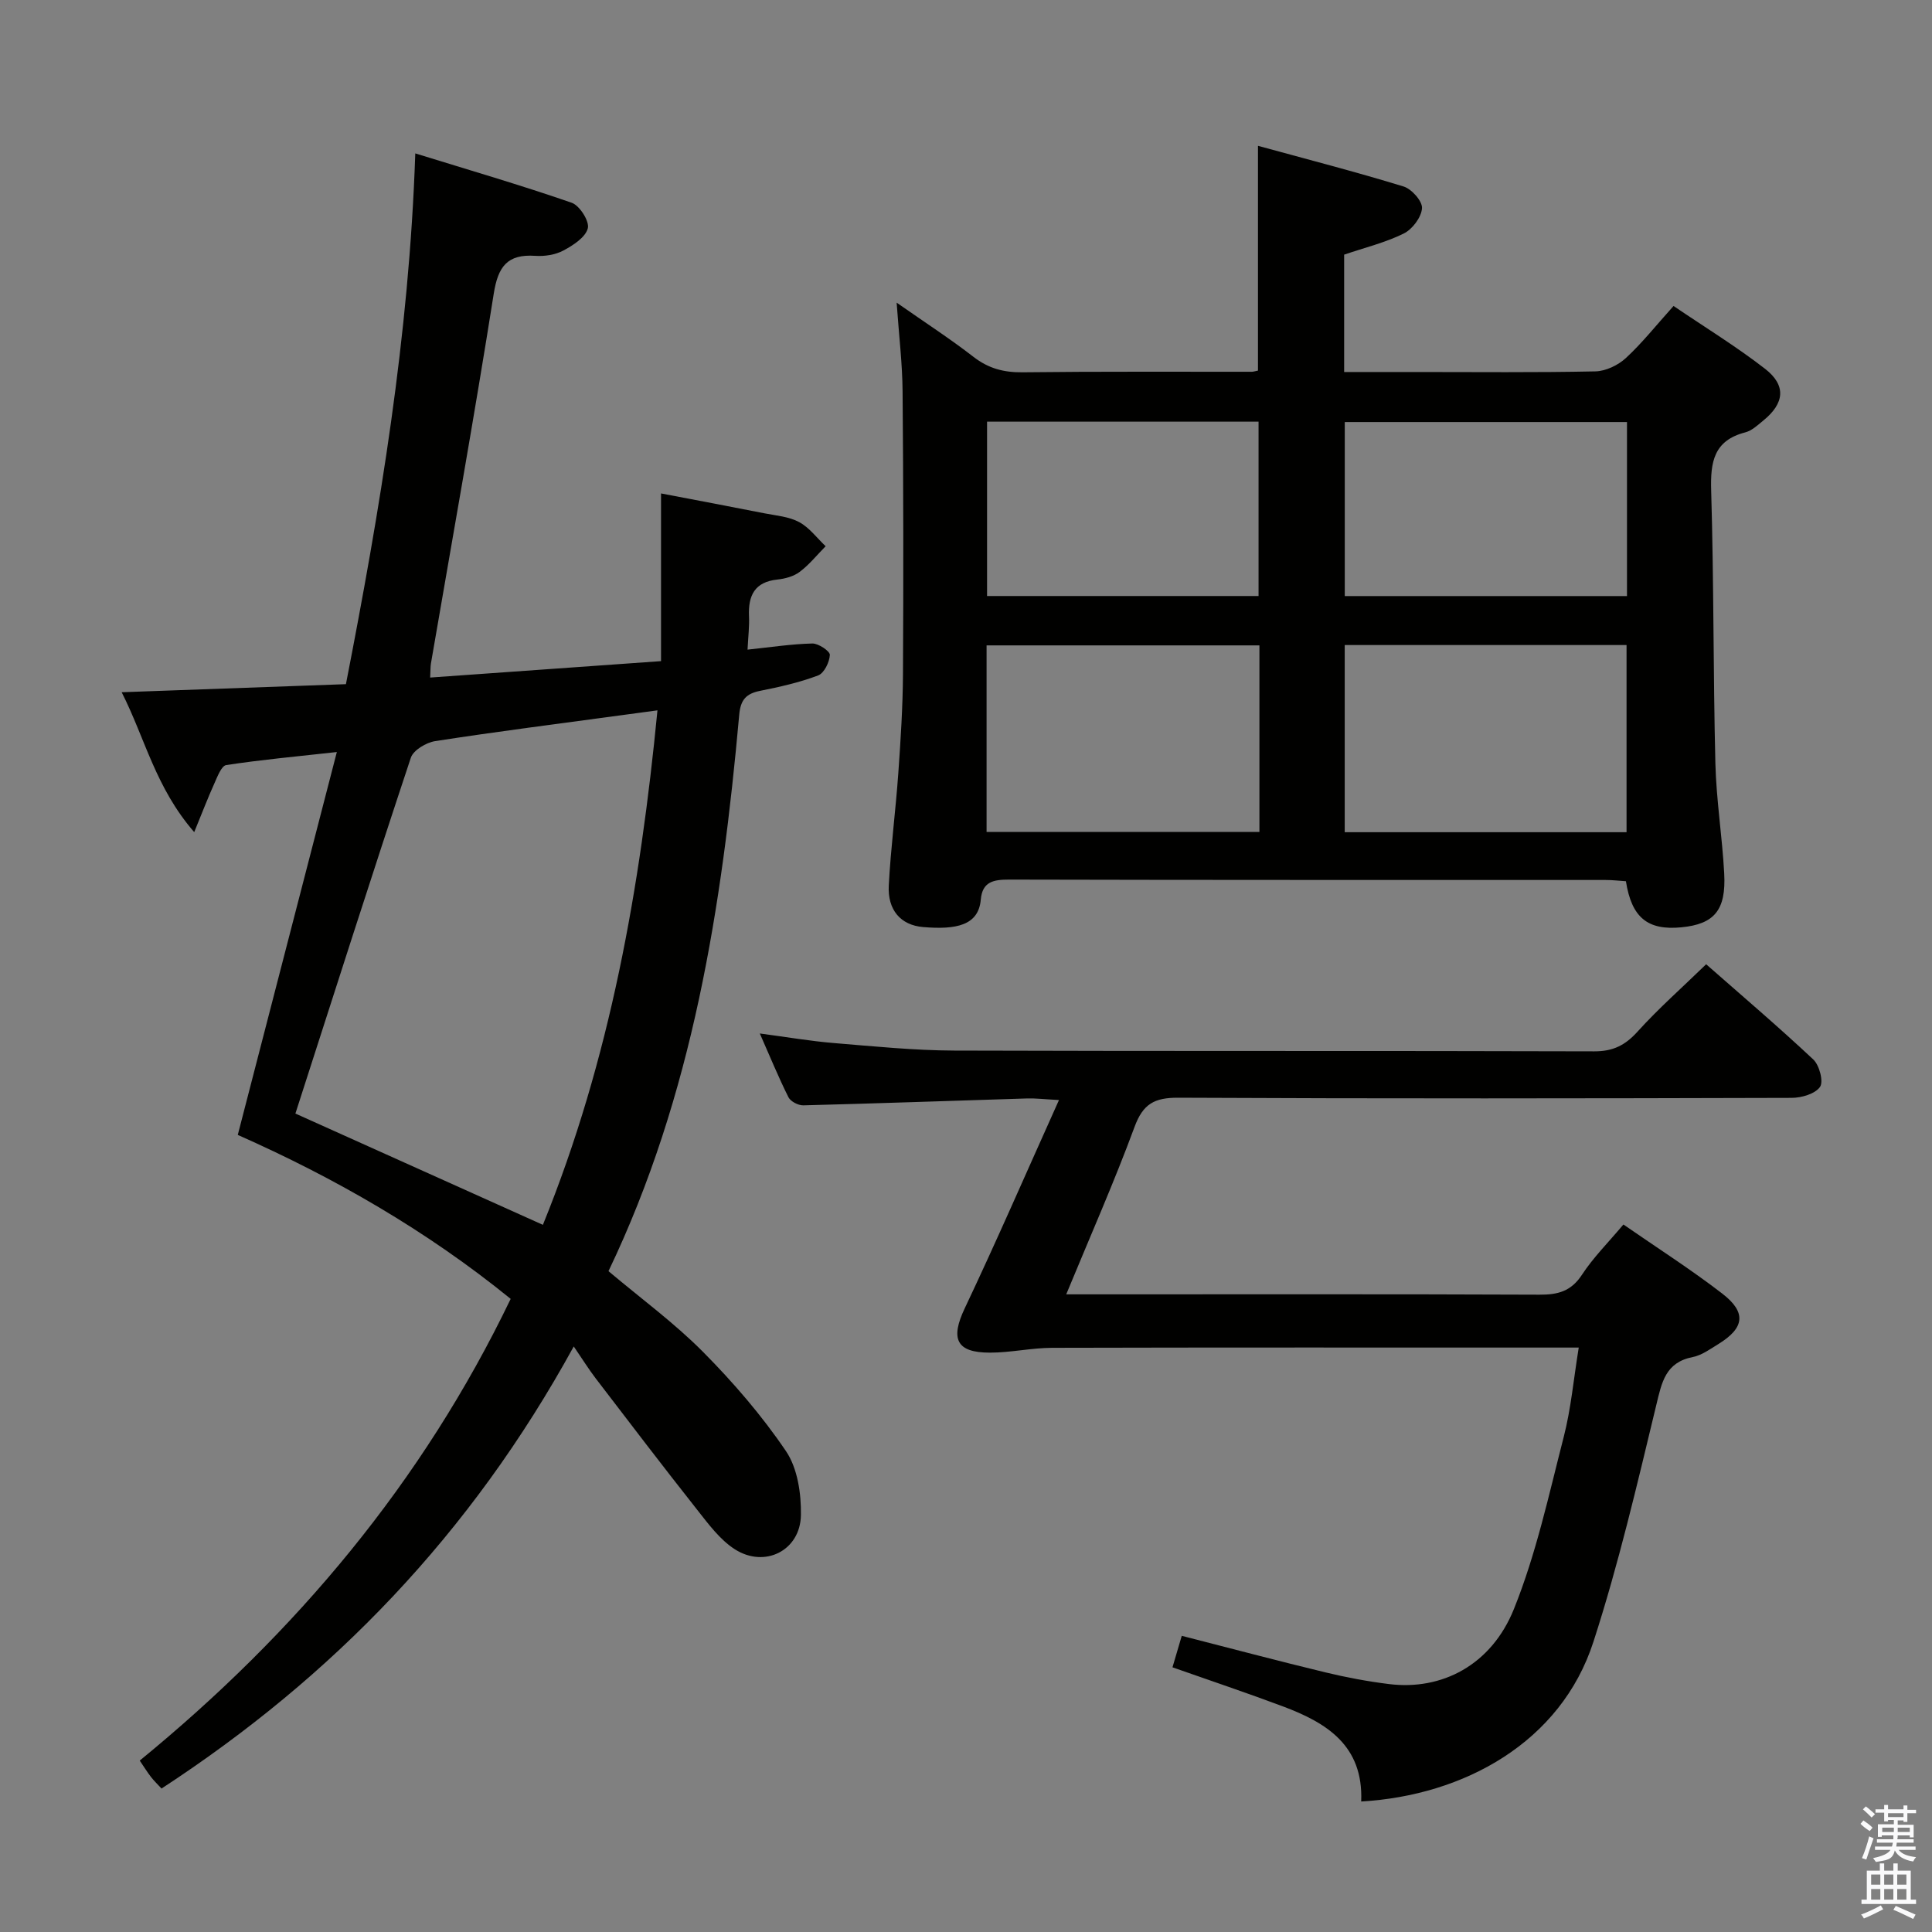 <svg enable-background="new 0 0 400 400" viewBox="0 0 400 400" xmlns="http://www.w3.org/2000/svg"><rect x="0" y="0" width="400" height="400" fill="#808080" stroke="none"/><path d="m385.2 377.6.6-.7c.6.4 1.3.9 1.9 1.5l-.6.7c-.8-.5-1.4-1-1.9-1.5zm.3 7.1c.6-1.4 1.1-2.9 1.5-4.5.3.1.6.3.9.4-.5 1.4-1 2.9-1.5 4.4zm.2-10.1.6-.6c.7.5 1.3 1.1 1.9 1.6l-.7.7c-.6-.6-1.2-1.2-1.8-1.7zm8.4-.8h.8v.9h1.8v.7h-1.8v1.8h-.8v-.3h-1.2v.9h3.3v2.6h-.8v-.4h-2.5c0 .3 0 .6-.1.8h3.4v.7h-3.5c0 .3-.1.6-.1.8h4v.7h-3.5c.7.9 1.9 1.3 3.6 1.5-.2.2-.4.5-.6.9-1.9-.3-3.2-1.1-3.8-2.3-.5 2.1-1.8 2-3.9 2.4-.2-.3-.4-.5-.6-.8 1.9-.4 3.1-.9 3.6-1.7h-3.2v-.7h3.5c.1-.2.1-.5.2-.8h-3.3v-.7h3.4c0-.2 0-.5 0-.8h-2.4v.3h-.8v-2.6h3.3v-.9h-1.2v.3h-.8v-1.8h-1.8v-.7h1.8v-.9h.8v.9h3.2zm-4.4 5.5h2.4c0-.3 0-.6 0-.9h-2.4zm1.2-3.1h3.2v-.8h-3.2zm4.4 2.2h-2.4v.9h2.5v-.9z" fill="#fafafb"/><path d="m389.2 385.8h.9v1.5h1.9v-1.5h.9v1.5h2.7v6h1.1v.9h-11.3v-.9h1.1v-6h2.7zm.2 8.7.5.8c-1.2.6-2.5 1.3-4 1.9-.2-.3-.3-.6-.6-.8 1.6-.6 3-1.3 4.1-1.9zm-2-4.3h1.9v-2.1h-1.9zm0 3.1h1.9v-2.2h-1.9zm2.7-3.1h1.9v-2.1h-1.9zm0 3.1h1.9v-2.2h-1.9zm2.4 1.3c1.4.6 2.7 1.2 4.1 1.8l-.5.9c-1.5-.7-2.8-1.4-4.1-1.9zm2.2-6.5h-1.9v2.1h1.9zm-1.9 5.2h1.9v-2.2h-1.9z" fill="#fafafb"/><g fill="#010100"><path d="m154.77 134.5c4.85-.51 9.13-1.17 13.42-1.27 1.26-.03 3.66 1.59 3.62 2.36-.07 1.5-1.18 3.78-2.42 4.25-3.86 1.46-7.95 2.38-12.01 3.19-2.9.58-4.05 1.84-4.33 4.93-3.56 39.67-9.61 78.78-27.07 115.22 6.74 5.68 13.63 10.72 19.57 16.71 6.28 6.33 12.2 13.2 17.19 20.57 2.39 3.54 3.16 8.79 3.08 13.24-.12 7.32-7.47 11.03-13.68 7.06-3.09-1.98-5.46-5.22-7.8-8.18-7.11-9-14.06-18.12-21.03-27.23-1.4-1.83-2.62-3.8-4.52-6.58-21.4 39-49.92 68.39-85.35 91.53-.88-.96-1.6-1.64-2.19-2.41-.8-1.04-1.49-2.16-2.32-3.38 32.34-26.45 58.55-57.64 76.8-95.59-17.43-14.16-36.52-25.1-56.5-33.95 6.81-26.34 13.52-52.27 20.51-79.27-8.49.94-15.73 1.6-22.9 2.7-1.01.16-1.84 2.43-2.48 3.85-1.31 2.89-2.44 5.86-4.15 10.03-8.02-9.21-10.18-19.44-15.02-28.96 15.9-.57 31.08-1.12 46.43-1.67 7.04-36.15 13.08-71.96 14.36-109.89 11.19 3.46 21.89 6.58 32.39 10.22 1.64.57 3.71 3.85 3.33 5.29-.49 1.88-3.04 3.52-5.06 4.6-1.67.89-3.88 1.23-5.81 1.1-5.8-.4-7.72 2.22-8.61 7.86-4.04 25.56-8.62 51.02-13 76.53-.11.65-.08 1.32-.16 2.92 15.83-1.13 31.46-2.24 47.8-3.4 0-11.52 0-22.73 0-34.72 7.36 1.41 14.38 2.72 21.38 4.11 2.44.48 5.09.68 7.21 1.82s3.68 3.29 5.49 5c-1.77 1.79-3.37 3.8-5.36 5.3-1.25.95-3.04 1.43-4.65 1.6-4.69.5-6.03 3.3-5.86 7.54.1 2.11-.16 4.24-.3 6.97zm-93.61 96.05c16.63 7.48 33.68 15.15 51.24 23.04 13.96-34.35 20.16-69.88 23.72-106.52-3.02.41-5.29.71-7.56 1.02-12.82 1.74-25.67 3.37-38.46 5.35-1.86.29-4.52 1.87-5.04 3.44-8.1 24.38-15.91 48.86-23.9 73.67z"/><path d="m185.64 62.66c5.94 4.15 11.09 7.49 15.93 11.24 3.09 2.39 6.25 3.22 10.11 3.18 15.83-.19 31.66-.09 47.49-.11.33 0 .65-.12 1.28-.24 0-15.12 0-30.31 0-46.54 10.2 2.8 20.24 5.38 30.14 8.42 1.68.51 3.93 3.05 3.82 4.51-.13 1.87-2 4.35-3.78 5.23-3.81 1.88-8.05 2.91-12.34 4.37v24.3h15.03c12.33 0 24.67.13 36.99-.13 2.15-.05 4.69-1.27 6.31-2.76 3.4-3.14 6.3-6.82 9.87-10.78 6.45 4.38 12.95 8.36 18.94 13 4.44 3.45 4.04 7.15-.37 10.73-1.15.94-2.36 2.09-3.73 2.44-6.52 1.69-7.23 6.13-7.05 12.06.56 18.8.41 37.63.87 56.43.19 7.62 1.42 15.21 1.83 22.84.41 7.61-2.07 10.48-8.86 11.14-6.97.68-10.31-1.99-11.49-9.54-1.35-.09-2.79-.26-4.23-.26-41.16-.01-82.32.02-123.48-.08-3.25-.01-5.54.44-5.86 4.15-.47 5.38-5.15 6.24-11.92 5.68-4.7-.39-7.39-3.56-7.13-8.61.41-7.79 1.43-15.54 1.98-23.33.48-6.8.92-13.61.96-20.42.11-19.5.09-38.99-.08-58.49-.04-5.79-.75-11.57-1.23-18.43zm151.12 70.89c-19.86 0-39.1 0-58.35 0v38.75h58.35c0-13.04 0-25.79 0-38.75zm-76.01.07c-19.1 0-37.77 0-56.49 0v38.62h56.49c0-12.97 0-25.59 0-38.62zm76.1-46.24c-19.84 0-39.18 0-58.43 0v36.03h58.43c0-12.18 0-23.95 0-36.03zm-132.49 36.02h56.21c0-12.33 0-24.23 0-36.1-18.94 0-37.51 0-56.21 0z"/><path d="m281.82 372.98c.48-11.59-7.16-16.3-16.18-19.68-7.44-2.79-14.97-5.31-22.89-8.1.66-2.23 1.24-4.2 1.92-6.52 10.16 2.6 19.91 5.19 29.71 7.56 4.35 1.05 8.77 1.88 13.21 2.43 10.88 1.35 21.15-3.88 25.85-15.54 4.61-11.43 7.24-23.7 10.33-35.7 1.48-5.76 2.01-11.76 3.09-18.43-2.02 0-3.76 0-5.51 0-34.5 0-68.99-.04-103.49.05-4.3.01-8.59 1-12.89 1-7.02.01-8.22-2.87-5.24-9.16 6.59-13.91 12.72-28.03 19.52-43.14-3.15-.17-4.86-.38-6.57-.33-15.45.48-30.9 1.03-46.36 1.43-1.04.03-2.64-.8-3.08-1.68-2.06-4.11-3.8-8.38-5.93-13.2 5.66.75 10.52 1.59 15.42 1.99 8.27.68 16.57 1.52 24.85 1.55 44.16.15 88.32.02 132.49.16 3.9.01 6.42-1.26 8.98-4.1 4.33-4.79 9.2-9.08 14.19-13.93 7.36 6.47 14.94 12.92 22.19 19.72 1.26 1.19 2.15 4.59 1.38 5.68-1.03 1.45-3.84 2.26-5.89 2.26-42.33.12-84.66.18-126.99-.03-4.92-.02-7.28 1.28-9.03 6.03-4.24 11.49-9.21 22.71-14.15 34.68h5.99c30.66 0 61.33-.06 91.99.07 3.8.02 6.54-.69 8.78-4.1 2.34-3.58 5.44-6.67 8.6-10.43 6.94 4.81 13.92 9.26 20.46 14.3 5.07 3.9 4.61 7.12-.78 10.44-1.7 1.04-3.44 2.33-5.32 2.7-5.66 1.12-6.41 5.2-7.56 9.96-3.96 16.42-7.8 32.92-13 48.97-6.74 20.87-26.86 31.86-48.09 33.09z"/></g></svg>